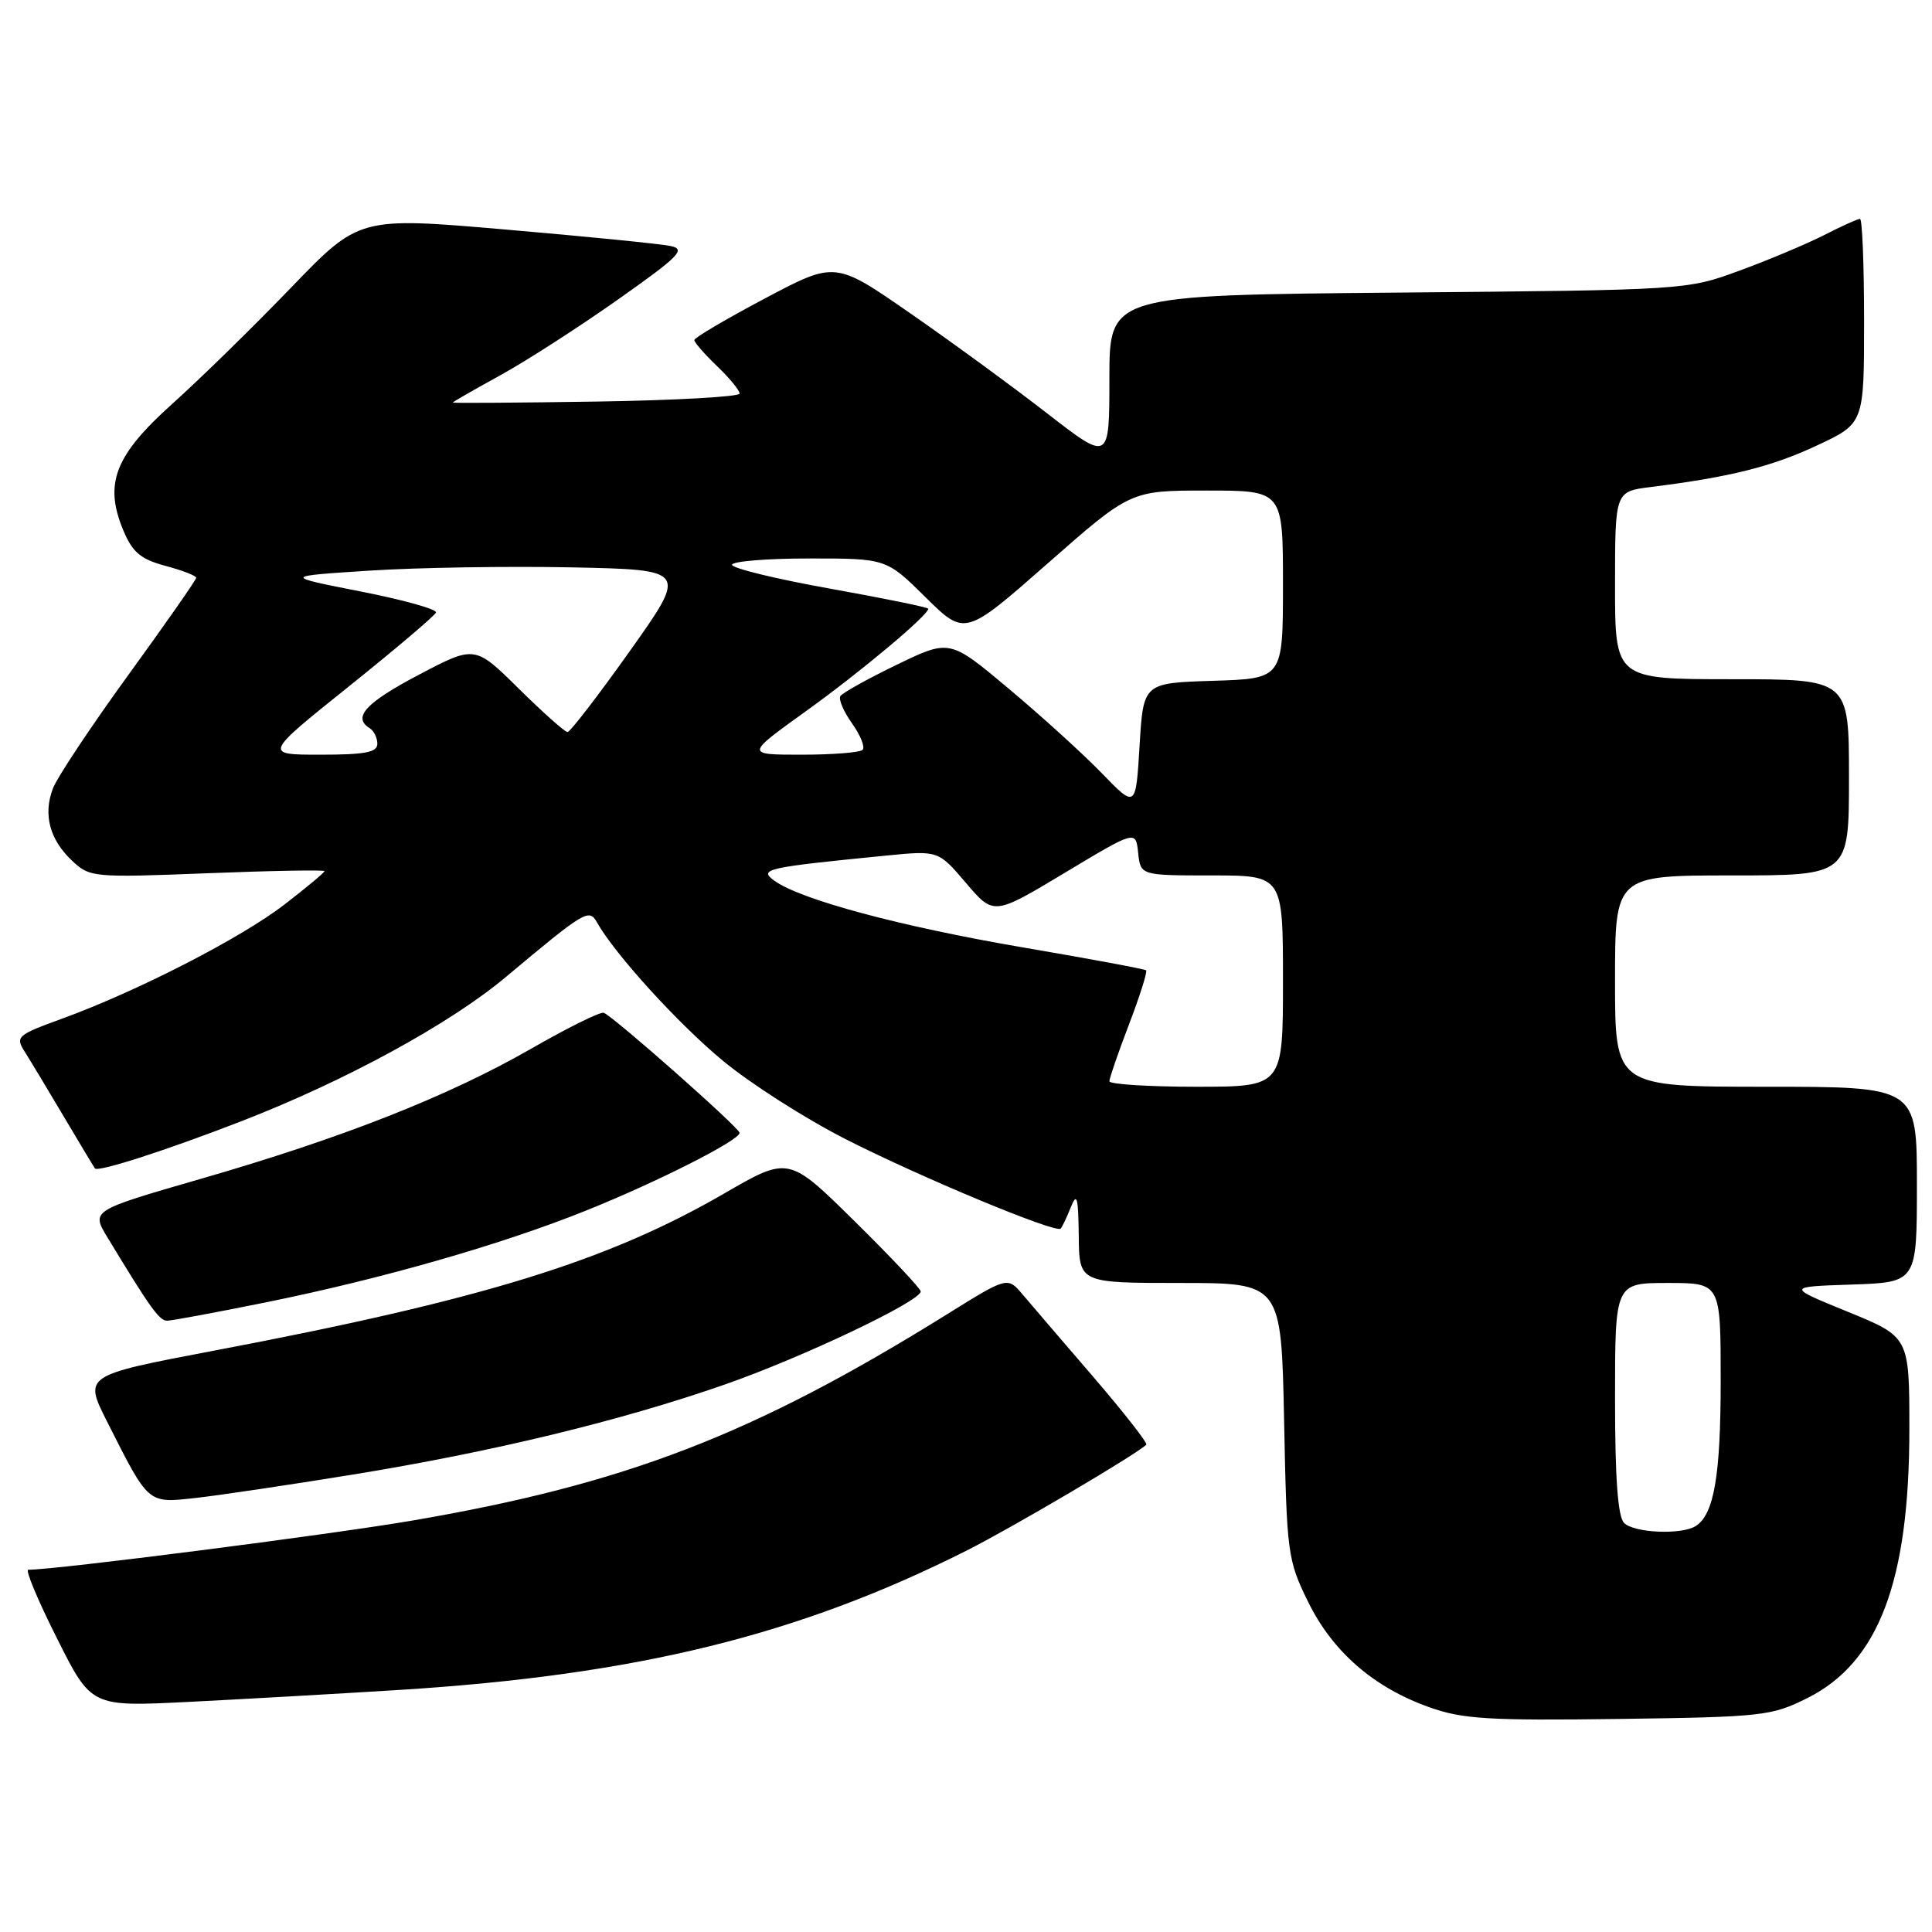 <?xml version="1.0" encoding="UTF-8" standalone="no"?>
<!DOCTYPE svg PUBLIC "-//W3C//DTD SVG 1.1//EN" "http://www.w3.org/Graphics/SVG/1.1/DTD/svg11.dtd" >
<svg xmlns="http://www.w3.org/2000/svg" xmlns:xlink="http://www.w3.org/1999/xlink" version="1.1" viewBox="0 0 256 256">
 <g >
 <path fill="currentColor"
d=" M 239.49 225.00 C 248.93 220.28 253.00 209.55 253.00 189.36 C 253.00 177.15 253.00 177.15 244.85 173.82 C 236.71 170.50 236.71 170.50 245.35 170.21 C 254.00 169.92 254.00 169.92 254.00 156.96 C 254.00 144.00 254.00 144.00 234.00 144.00 C 214.00 144.00 214.00 144.00 214.00 130.00 C 214.00 116.00 214.00 116.00 229.50 116.00 C 245.00 116.00 245.00 116.00 245.00 103.00 C 245.00 90.00 245.00 90.00 229.50 90.00 C 214.00 90.00 214.00 90.00 214.00 77.56 C 214.00 65.12 214.00 65.12 218.75 64.53 C 229.23 63.22 234.74 61.84 240.73 59.04 C 247.00 56.11 247.00 56.11 247.00 42.55 C 247.00 35.10 246.76 29.00 246.46 29.00 C 246.16 29.00 244.03 29.96 241.73 31.14 C 239.42 32.31 234.38 34.44 230.52 35.85 C 223.50 38.43 223.48 38.43 185.25 38.77 C 147.00 39.11 147.00 39.11 147.00 50.14 C 147.00 61.17 147.00 61.17 138.75 54.77 C 134.21 51.25 126.04 45.27 120.58 41.49 C 110.66 34.61 110.66 34.61 101.33 39.56 C 96.20 42.28 92.00 44.75 92.00 45.06 C 92.00 45.37 93.35 46.92 95.00 48.50 C 96.65 50.08 98.00 51.72 98.00 52.15 C 98.00 52.57 89.45 53.05 79.00 53.21 C 68.55 53.37 60.00 53.43 60.00 53.34 C 60.00 53.25 62.81 51.64 66.25 49.75 C 69.69 47.86 76.71 43.34 81.87 39.70 C 90.02 33.95 90.93 33.03 88.87 32.60 C 87.56 32.32 77.75 31.34 67.05 30.42 C 47.60 28.74 47.60 28.74 38.55 38.13 C 33.57 43.30 26.50 50.22 22.83 53.51 C 15.20 60.36 13.76 64.09 16.34 70.28 C 17.56 73.19 18.63 74.09 21.92 74.98 C 24.17 75.58 26.00 76.29 26.00 76.56 C 26.00 76.83 21.95 82.62 17.01 89.43 C 12.06 96.25 7.56 103.02 7.01 104.48 C 5.69 107.93 6.58 111.26 9.56 114.06 C 11.90 116.26 12.35 116.30 27.48 115.71 C 36.02 115.37 43.00 115.25 43.00 115.43 C 43.00 115.61 40.61 117.60 37.70 119.85 C 31.93 124.30 18.19 131.35 8.22 134.98 C 2.24 137.16 2.01 137.36 3.29 139.38 C 4.03 140.55 6.37 144.43 8.48 148.00 C 10.60 151.57 12.44 154.64 12.57 154.82 C 12.96 155.35 21.94 152.46 31.95 148.58 C 45.69 143.26 59.57 135.70 67.00 129.48 C 77.52 120.67 78.06 120.35 79.10 122.22 C 81.46 126.42 89.90 135.70 95.83 140.59 C 99.46 143.59 106.72 148.23 111.97 150.90 C 121.82 155.93 139.88 163.45 140.54 162.80 C 140.74 162.59 141.35 161.32 141.89 159.96 C 142.70 157.94 142.88 158.61 142.94 163.75 C 143.00 170.00 143.00 170.00 156.39 170.00 C 169.78 170.00 169.78 170.00 170.15 188.25 C 170.50 205.84 170.61 206.70 173.31 212.21 C 176.56 218.85 182.01 223.60 189.40 226.22 C 193.79 227.79 197.27 228.00 214.50 227.77 C 233.56 227.51 234.74 227.38 239.49 225.00 Z  M 53.00 223.92 C 84.40 221.94 105.79 216.68 128.10 205.45 C 134.15 202.40 150.51 192.76 151.89 191.43 C 152.10 191.23 148.95 187.20 144.89 182.47 C 140.82 177.75 136.60 172.82 135.50 171.52 C 133.50 169.16 133.50 169.16 125.50 174.14 C 99.79 190.14 82.86 196.66 54.48 201.51 C 43.41 203.39 7.44 208.00 3.74 208.00 C 3.32 208.00 5.03 212.08 7.54 217.07 C 12.09 226.15 12.09 226.15 24.80 225.52 C 31.78 225.17 44.47 224.45 53.00 223.92 Z  M 46.62 195.41 C 65.22 192.39 82.17 188.29 96.00 183.47 C 106.28 179.89 122.00 172.42 122.00 171.12 C 122.00 170.76 118.06 166.57 113.25 161.83 C 104.50 153.20 104.50 153.20 96.00 158.12 C 80.47 167.12 63.93 172.22 28.30 178.98 C 11.10 182.25 11.10 182.25 14.19 188.37 C 19.75 199.38 19.52 199.19 25.90 198.49 C 28.98 198.15 38.31 196.76 46.62 195.41 Z  M 35.37 172.54 C 50.78 169.41 66.58 164.87 77.75 160.37 C 87.22 156.56 98.00 151.09 98.00 150.11 C 97.99 149.45 81.30 134.69 80.00 134.20 C 79.56 134.03 75.22 136.18 70.36 138.97 C 59.36 145.28 45.36 150.79 26.58 156.21 C 12.08 160.40 12.08 160.40 14.23 163.95 C 19.91 173.33 21.11 175.00 22.14 175.00 C 22.75 175.00 28.71 173.89 35.37 172.54 Z  M 215.20 201.80 C 214.37 200.97 214.00 195.87 214.00 185.30 C 214.00 170.00 214.00 170.00 221.00 170.00 C 228.00 170.00 228.00 170.00 228.00 182.93 C 228.00 195.53 227.12 200.67 224.69 202.21 C 222.82 203.40 216.53 203.13 215.20 201.80 Z  M 147.00 143.27 C 147.00 142.87 148.17 139.47 149.61 135.71 C 151.04 131.96 152.06 128.75 151.86 128.57 C 151.66 128.40 144.30 127.03 135.50 125.53 C 119.28 122.76 106.01 119.19 102.58 116.68 C 100.50 115.16 101.52 114.94 117.41 113.37 C 124.33 112.69 124.33 112.69 128.00 117.00 C 131.67 121.31 131.67 121.31 141.09 115.65 C 150.50 110.00 150.50 110.00 150.81 113.00 C 151.13 116.00 151.13 116.00 160.56 116.00 C 170.00 116.00 170.00 116.00 170.00 130.00 C 170.00 144.00 170.00 144.00 158.50 144.00 C 152.18 144.00 147.00 143.67 147.00 143.27 Z  M 146.00 102.46 C 143.53 99.91 137.98 94.87 133.67 91.26 C 125.84 84.69 125.84 84.69 118.83 88.08 C 114.98 89.94 111.61 91.82 111.35 92.24 C 111.09 92.67 111.79 94.30 112.91 95.87 C 114.03 97.44 114.65 99.01 114.30 99.36 C 113.95 99.71 110.32 100.00 106.22 100.00 C 98.77 100.00 98.77 100.00 106.77 94.25 C 114.03 89.04 123.00 81.52 123.00 80.66 C 123.00 80.48 117.15 79.28 110.00 78.00 C 102.85 76.72 97.00 75.30 97.00 74.84 C 97.00 74.38 101.60 74.00 107.22 74.00 C 117.44 74.00 117.44 74.00 122.65 79.15 C 127.86 84.29 127.86 84.29 138.83 74.65 C 149.80 65.00 149.80 65.00 159.90 65.00 C 170.00 65.00 170.00 65.00 170.00 77.46 C 170.00 89.92 170.00 89.92 160.75 90.21 C 151.50 90.50 151.50 90.50 151.00 98.80 C 150.50 107.10 150.50 107.10 146.00 102.46 Z  M 46.22 90.96 C 52.42 85.99 57.62 81.58 57.77 81.16 C 57.92 80.73 53.42 79.48 47.77 78.37 C 37.50 76.35 37.50 76.35 49.00 75.61 C 55.33 75.20 67.39 75.01 75.80 75.18 C 91.10 75.50 91.10 75.50 83.47 86.25 C 79.27 92.16 75.55 97.00 75.20 97.00 C 74.85 97.00 71.94 94.41 68.74 91.25 C 62.92 85.50 62.92 85.50 55.46 89.43 C 48.44 93.13 46.67 95.06 49.00 96.50 C 49.55 96.84 50.00 97.77 50.00 98.56 C 50.00 99.69 48.36 100.00 42.47 100.00 C 34.94 100.00 34.94 100.00 46.22 90.96 Z "/>
</g>
</svg>